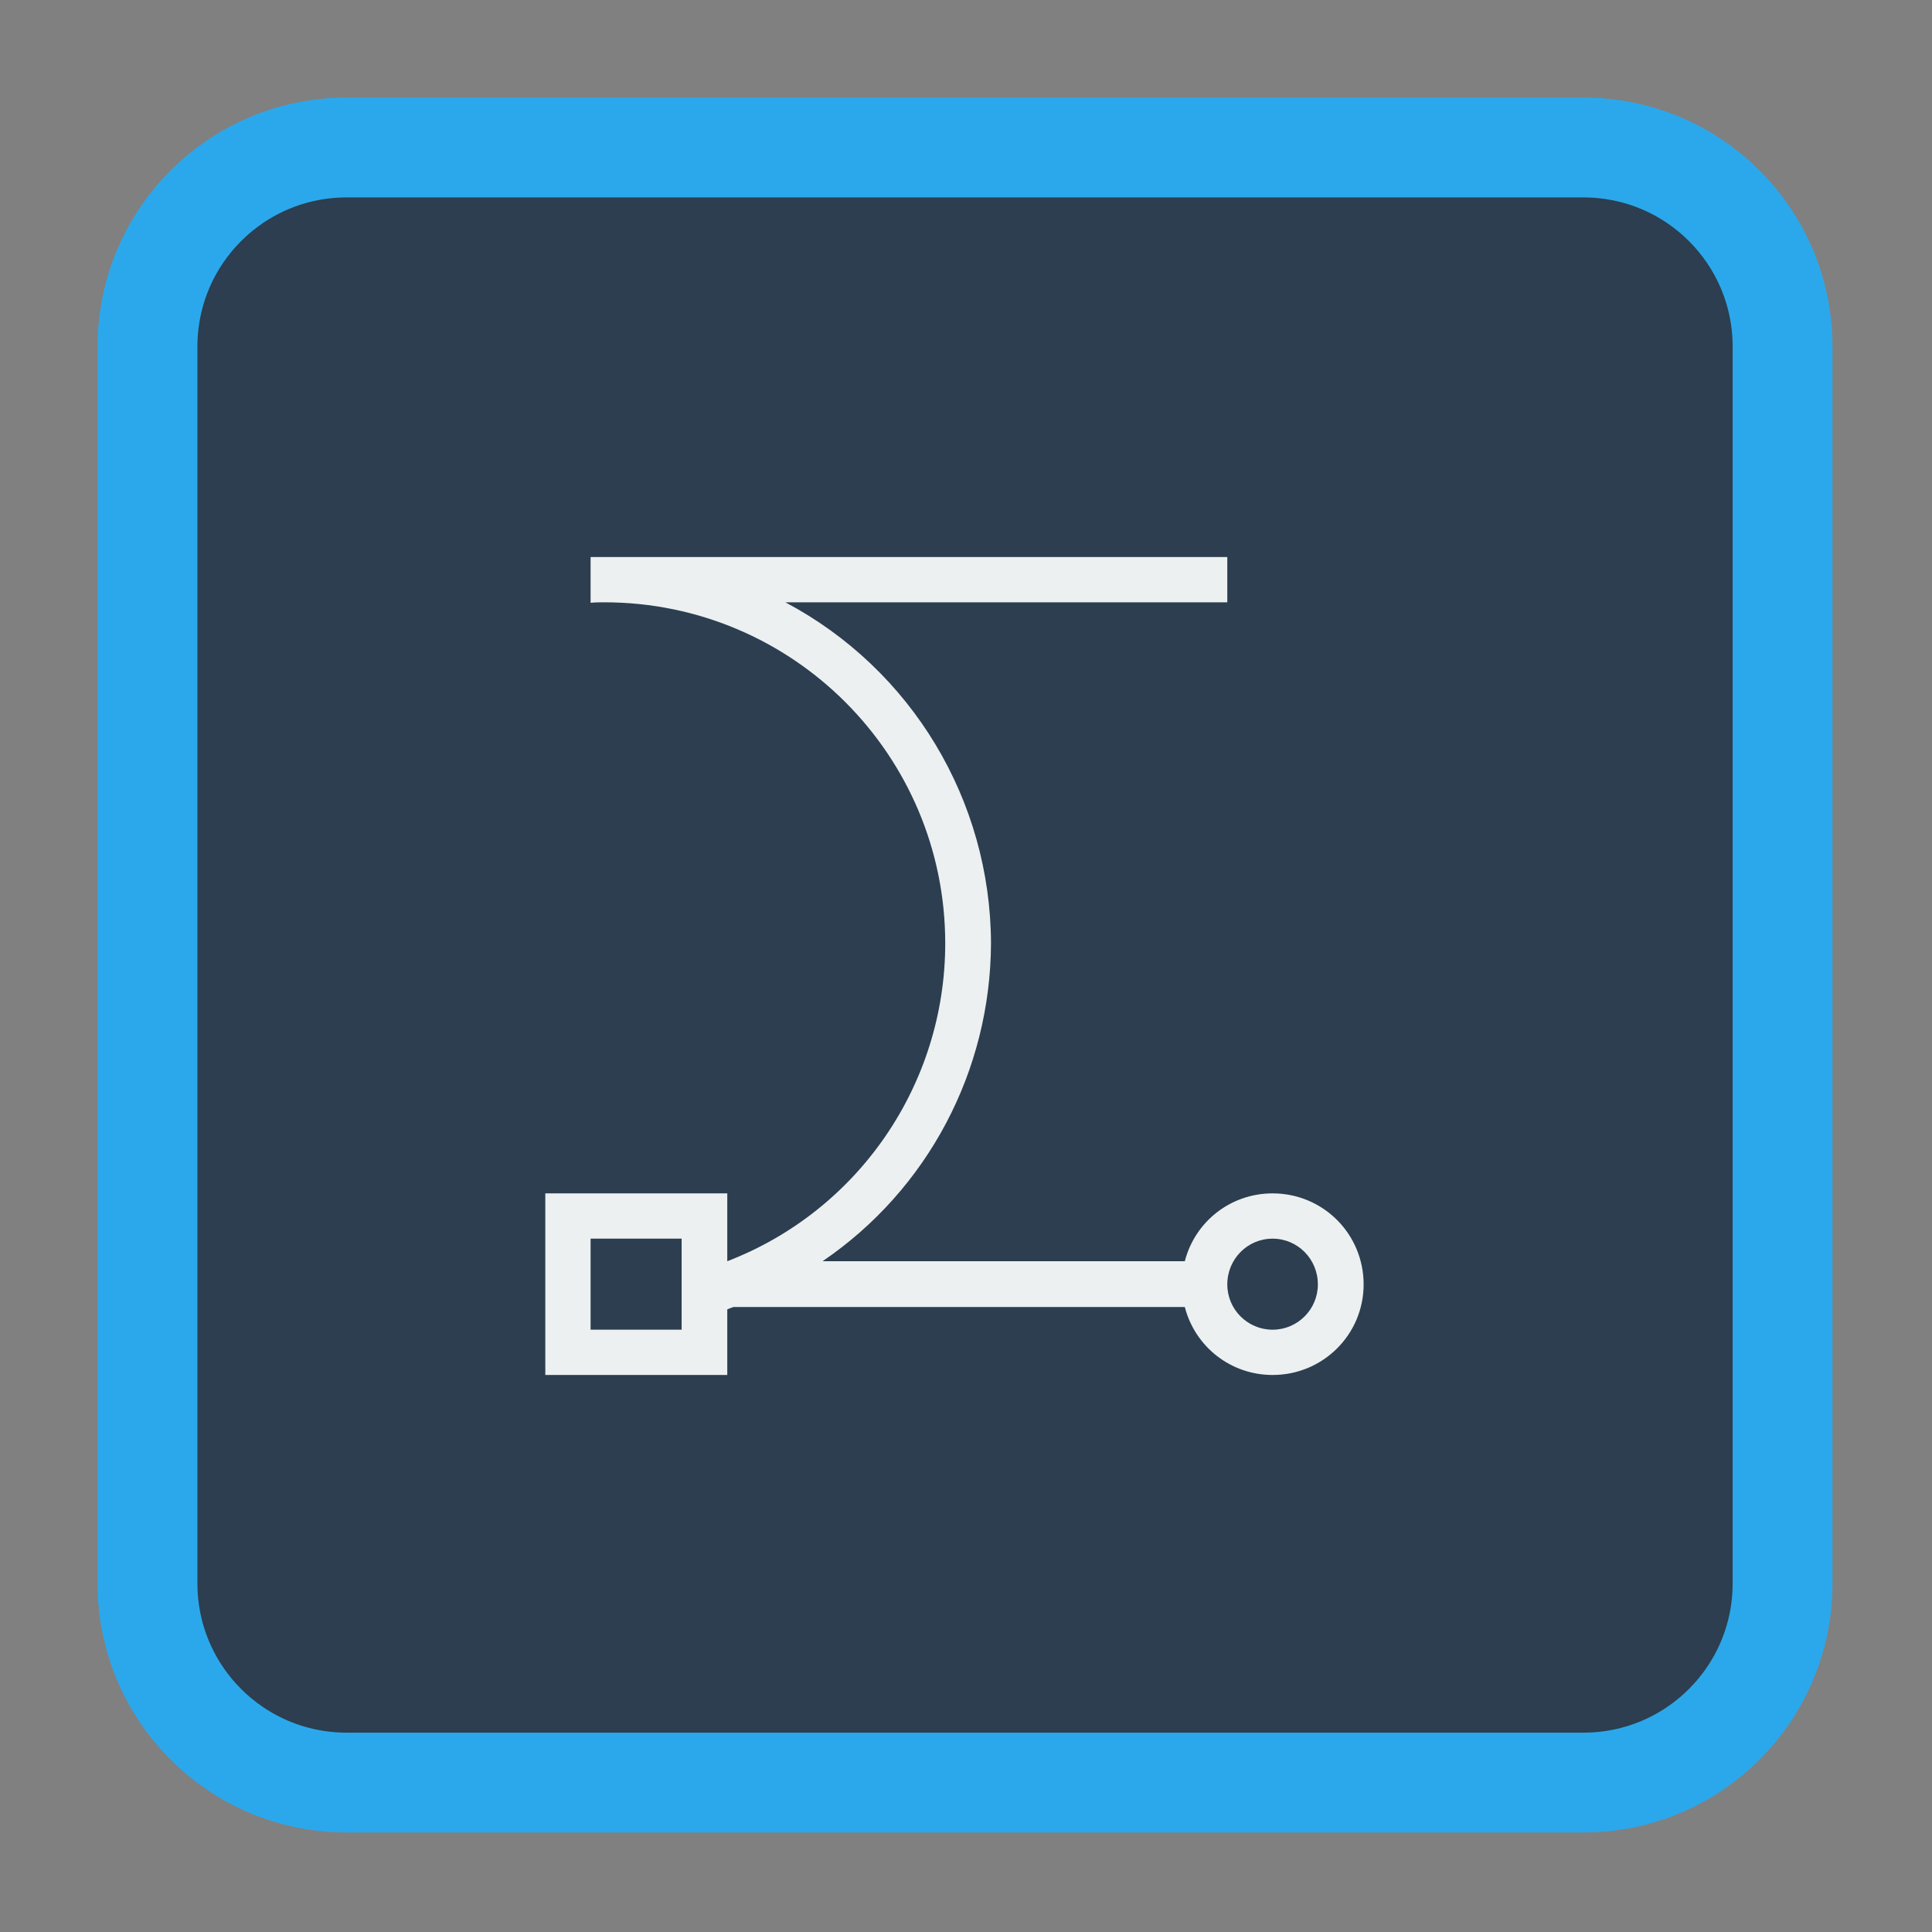 
<svg xmlns="http://www.w3.org/2000/svg" xmlns:xlink="http://www.w3.org/1999/xlink" width="16px" height="16px" viewBox="0 0 16 16" version="1.1">
<rect x="0" y="0" width="16" height="16" fill="#808080" stroke="none"/>
<g id="surface1">
<path style="fill-rule:nonzero;fill:rgb(17.255%,24.314%,31.373%);fill-opacity:1;stroke-width:2.483;stroke-linecap:butt;stroke-linejoin:miter;stroke:rgb(16.863%,65.882%,92.157%);stroke-opacity:1;stroke-miterlimit:4;" d="M 8.625 3.668 L 39.375 3.668 C 42.117 3.668 44.332 5.883 44.332 8.625 L 44.332 39.375 C 44.332 42.117 42.117 44.332 39.375 44.332 L 8.625 44.332 C 5.883 44.332 3.668 42.117 3.668 39.375 L 3.668 8.625 C 3.668 5.883 5.883 3.668 8.625 3.668 Z M 8.625 3.668 " transform="matrix(0.333,0,0,0.333,0,0)"/>
<path style=" stroke:none;fill-rule:nonzero;fill:rgb(92.549%,94.118%,94.51%);fill-opacity:1;" d="M 4.891 4.613 L 4.891 4.992 C 4.93 4.988 4.969 4.988 5.004 4.988 C 6.566 4.988 7.828 6.254 7.828 7.812 C 7.828 8.98 7.109 10.027 6.023 10.445 L 6.023 9.883 L 4.516 9.883 L 4.516 11.387 L 6.023 11.387 L 6.023 10.844 C 6.039 10.836 6.055 10.832 6.074 10.824 L 9.812 10.824 C 9.898 11.156 10.195 11.387 10.539 11.387 C 10.957 11.387 11.293 11.051 11.293 10.637 C 11.293 10.219 10.957 9.883 10.539 9.883 C 10.195 9.883 9.898 10.113 9.812 10.445 L 6.812 10.445 C 7.684 9.852 8.203 8.867 8.207 7.812 C 8.203 6.629 7.551 5.543 6.504 4.988 L 10.164 4.988 L 10.164 4.613 Z M 4.891 10.258 L 5.645 10.258 L 5.645 11.012 L 4.891 11.012 Z M 10.539 10.258 C 10.746 10.258 10.914 10.426 10.914 10.637 C 10.914 10.844 10.746 11.012 10.539 11.012 C 10.332 11.012 10.164 10.844 10.164 10.637 C 10.164 10.426 10.332 10.258 10.539 10.258 Z M 10.539 10.258 "/>
</g>
</svg>
